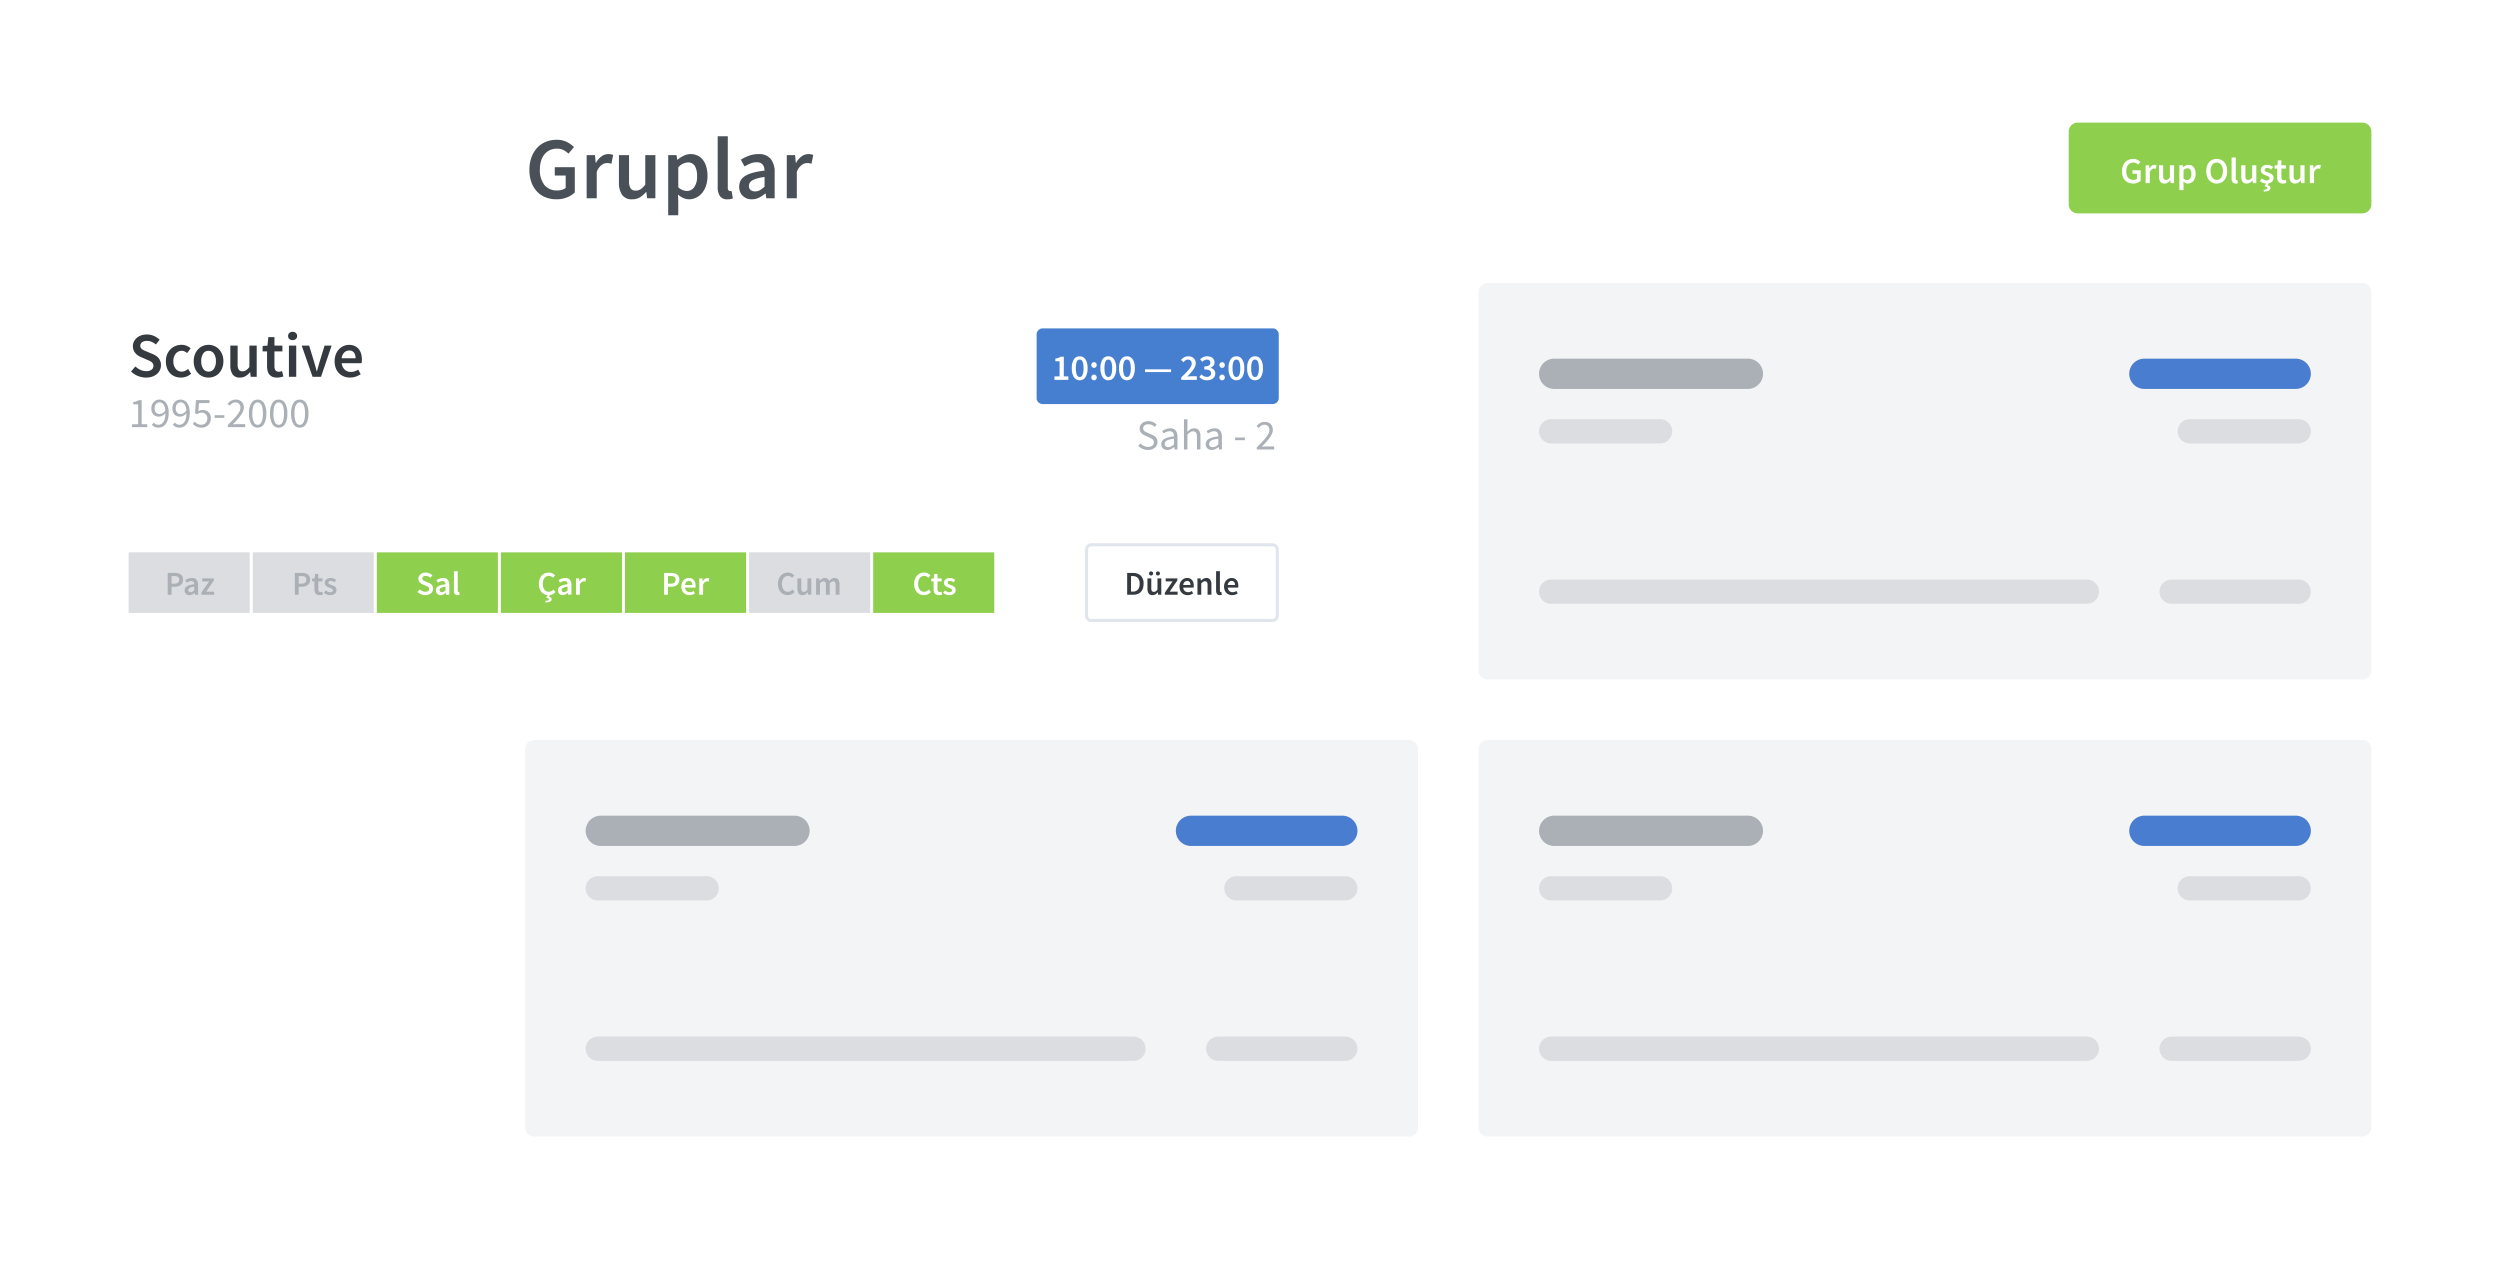 <svg xmlns="http://www.w3.org/2000/svg" xmlns:xlink="http://www.w3.org/1999/xlink" width="826" height="423" viewBox="0 0 826 423">
  <defs>
    <style>
      .cls-1, .cls-9 {
        fill: #fff;
      }

      .cls-2 {
        clip-path: url(#clip-path);
      }

      .cls-3 {
        fill: #495057;
      }

      .cls-4 {
        fill: #8ecf4d;
      }

      .cls-5 {
        fill: #f3f4f5;
      }

      .cls-6 {
        fill: #aab0b6;
      }

      .cls-7 {
        fill: #dbdde0;
      }

      .cls-8 {
        fill: #497dcf;
      }

      .cls-10 {
        fill: #467fcf;
      }

      .cls-11 {
        fill: #343a40;
      }

      .cls-12, .cls-13 {
        stroke: none;
      }

      .cls-13 {
        fill: rgba(0,40,100,0.12);
      }

      .cls-14 {
        filter: url(#bg);
      }

      .cls-15 {
        filter: url(#Gruplar);
      }
    </style>
    <filter id="Gruplar" x="131" y="0" width="695" height="423" filterUnits="userSpaceOnUse">
      <feOffset dy="6" input="SourceAlpha"/>
      <feGaussianBlur stdDeviation="7.5" result="blur"/>
      <feFlood flood-opacity="0.102"/>
      <feComposite operator="in" in2="blur"/>
      <feComposite in="SourceGraphic"/>
    </filter>
    <clipPath id="clip-path">
      <path id="Path_1902" data-name="Path 1902" d="M10,0H640a10,10,0,0,1,10,10V369a10,10,0,0,1-10,10H10A10,10,0,0,1,0,369V10A10,10,0,0,1,10,0Z"/>
    </clipPath>
    <filter id="bg" x="0" y="67" width="465" height="185" filterUnits="userSpaceOnUse">
      <feOffset dy="6" input="SourceAlpha"/>
      <feGaussianBlur stdDeviation="7.5" result="blur-2"/>
      <feFlood flood-opacity="0.102"/>
      <feComposite operator="in" in2="blur-2"/>
      <feComposite in="SourceGraphic"/>
    </filter>
  </defs>
  <g id="gruplar-2" data-name="gruplar" transform="translate(2600.5 -12710.5)">
    <g class="cls-15" transform="matrix(1, 0, 0, 1, -2600.5, 12710.5)">
      <path id="Gruplar-3" data-name="Gruplar" class="cls-1" d="M10,0H640a10,10,0,0,1,10,10V368a10,10,0,0,1-10,10H10A10,10,0,0,1,0,368V10A10,10,0,0,1,10,0Z" transform="translate(153.5 16.5)"/>
    </g>
    <g id="Mask_Group_286" data-name="Mask Group 286" class="cls-2" transform="translate(-2447 12727)">
      <path id="Path_1903" data-name="Path 1903" class="cls-1" d="M0,0H650V379H0Z"/>
      <path id="Gruplar-4" data-name="Gruplar" class="cls-3" d="M10.353.348A9.706,9.706,0,0,1,6.8-.29,7.868,7.868,0,0,1,3.958-2.175,8.608,8.608,0,0,1,2.088-5.249a12.132,12.132,0,0,1-.667-4.176,11.7,11.7,0,0,1,.7-4.161,9.241,9.241,0,0,1,1.9-3.117,8.013,8.013,0,0,1,2.842-1.943,9.255,9.255,0,0,1,3.523-.667,7.311,7.311,0,0,1,3.437.74,9.024,9.024,0,0,1,2.306,1.668l-1.8,2.175a7.393,7.393,0,0,0-1.609-1.174,4.624,4.624,0,0,0-2.219-.479,5.405,5.405,0,0,0-2.305.479,5.063,5.063,0,0,0-1.769,1.363,6.305,6.305,0,0,0-1.146,2.161,9.449,9.449,0,0,0-.406,2.871A7.973,7.973,0,0,0,6.337-4.423a5.206,5.206,0,0,0,4.335,1.842A5.322,5.322,0,0,0,12.209-2.8,3.155,3.155,0,0,0,13.4-3.422V-7.511H9.8v-2.755h6.612v8.352A7.684,7.684,0,0,1,13.877-.3,9.152,9.152,0,0,1,10.353.348ZM20.329,0V-14.239h2.755l.232,2.523h.116a5.978,5.978,0,0,1,1.827-2.131,3.84,3.84,0,0,1,2.2-.74,3.816,3.816,0,0,1,1.624.29l-.58,2.9a6.089,6.089,0,0,0-.7-.174,4.469,4.469,0,0,0-.783-.058,3.107,3.107,0,0,0-1.769.652A5.041,5.041,0,0,0,23.664-8.7V0ZM35.38.348a3.813,3.813,0,0,1-3.335-1.465A7.155,7.155,0,0,1,31-5.307v-8.932h3.335v8.5a4.431,4.431,0,0,0,.522,2.494,1.931,1.931,0,0,0,1.682.725,2.929,2.929,0,0,0,1.638-.464A6.7,6.7,0,0,0,39.7-4.495v-9.744h3.335V0H40.31l-.261-2.088h-.087A8.367,8.367,0,0,1,37.946-.319,4.811,4.811,0,0,1,35.38.348ZM47.27,5.626V-14.239h2.755l.232,1.508h.116a10.191,10.191,0,0,1,2-1.305,5.062,5.062,0,0,1,2.291-.551,5.279,5.279,0,0,1,2.363.508,4.9,4.9,0,0,1,1.755,1.465,6.825,6.825,0,0,1,1.1,2.291,10.978,10.978,0,0,1,.377,2.987,9.754,9.754,0,0,1-.507,3.263,7.4,7.4,0,0,1-1.349,2.407A5.889,5.889,0,0,1,56.463-.174a5.291,5.291,0,0,1-2.291.522,4.6,4.6,0,0,1-1.856-.406,7.1,7.1,0,0,1-1.8-1.16L50.6,1.16V5.626Zm6.206-8.033a2.9,2.9,0,0,0,2.378-1.233,5.916,5.916,0,0,0,.957-3.669,6.421,6.421,0,0,0-.725-3.335,2.541,2.541,0,0,0-2.349-1.189,4.626,4.626,0,0,0-3.132,1.6V-3.6a4.983,4.983,0,0,0,1.508.928A4.033,4.033,0,0,0,53.476-2.407ZM66.874.348A2.821,2.821,0,0,1,64.351-.725a5.17,5.17,0,0,1-.725-2.929v-16.82h3.335V-3.48a1.241,1.241,0,0,0,.232.856.676.676,0,0,0,.493.246H67.9a1.23,1.23,0,0,0,.3-.058L68.643.058A4.5,4.5,0,0,1,66.874.348Zm8.062,0A4.146,4.146,0,0,1,71.891-.8a4.068,4.068,0,0,1-1.16-3.031,4.168,4.168,0,0,1,.479-2.016,4.125,4.125,0,0,1,1.508-1.523,10.014,10.014,0,0,1,2.61-1.073,23.865,23.865,0,0,1,3.785-.667,5.375,5.375,0,0,0-.16-1.058,2.433,2.433,0,0,0-.435-.9,2.023,2.023,0,0,0-.8-.609A3.017,3.017,0,0,0,76.5-11.89a5.392,5.392,0,0,0-2.045.406A13.749,13.749,0,0,0,72.5-10.5l-1.218-2.233a14.265,14.265,0,0,1,2.668-1.305,9.065,9.065,0,0,1,3.19-.551,4.9,4.9,0,0,1,3.987,1.581,6.955,6.955,0,0,1,1.32,4.568V0H79.692L79.46-1.566h-.116A10.462,10.462,0,0,1,77.3-.2,5.154,5.154,0,0,1,74.936.348Zm1.073-2.61a3.129,3.129,0,0,0,1.58-.406,8.486,8.486,0,0,0,1.523-1.16v-3.19a15.223,15.223,0,0,0-2.436.464,7.041,7.041,0,0,0-1.6.652,2.325,2.325,0,0,0-.87.827,1.98,1.98,0,0,0-.261.986A1.626,1.626,0,0,0,74.53-2.7,2.4,2.4,0,0,0,76.009-2.262ZM86.449,0V-14.239H89.2l.232,2.523h.116a5.978,5.978,0,0,1,1.827-2.131,3.84,3.84,0,0,1,2.2-.74,3.816,3.816,0,0,1,1.624.29l-.58,2.9a6.089,6.089,0,0,0-.7-.174,4.469,4.469,0,0,0-.783-.058,3.107,3.107,0,0,0-1.769.652,5.041,5.041,0,0,0-1.6,2.276V0Z" transform="translate(20 49)"/>
      <path id="_4" data-name="4" class="cls-4" d="M3,0H97a3,3,0,0,1,3,3V27a3,3,0,0,1-3,3H3a3,3,0,0,1-3-3V3A3,3,0,0,1,3,0Z" transform="translate(530 24)"/>
      <path id="Grup_Oluştur" data-name="Grup Oluştur" class="cls-1" d="M4.284.144A4.016,4.016,0,0,1,2.814-.12,3.256,3.256,0,0,1,1.638-.9,3.562,3.562,0,0,1,.864-2.172,5.02,5.02,0,0,1,.588-3.9,4.843,4.843,0,0,1,.876-5.622a3.824,3.824,0,0,1,.786-1.29,3.316,3.316,0,0,1,1.176-.8A3.83,3.83,0,0,1,4.3-7.992a3.025,3.025,0,0,1,1.422.306A3.734,3.734,0,0,1,6.672-7l-.744.9a3.059,3.059,0,0,0-.666-.486,1.913,1.913,0,0,0-.918-.2,2.237,2.237,0,0,0-.954.2,2.1,2.1,0,0,0-.732.564,2.609,2.609,0,0,0-.474.894,3.91,3.91,0,0,0-.168,1.188A3.3,3.3,0,0,0,2.622-1.83a2.154,2.154,0,0,0,1.794.762,2.2,2.2,0,0,0,.636-.09,1.305,1.305,0,0,0,.492-.258V-3.108H4.056v-1.14H6.792V-.792a3.18,3.18,0,0,1-1.05.666A3.787,3.787,0,0,1,4.284.144ZM8.412,0V-5.892h1.14l.1,1.044H9.7a2.473,2.473,0,0,1,.756-.882,1.589,1.589,0,0,1,.912-.306,1.579,1.579,0,0,1,.672.12l-.24,1.2a2.52,2.52,0,0,0-.288-.072,1.849,1.849,0,0,0-.324-.024,1.286,1.286,0,0,0-.732.27,2.086,2.086,0,0,0-.66.942V0ZM14.64.144a1.578,1.578,0,0,1-1.38-.606A2.961,2.961,0,0,1,12.828-2.2v-3.7h1.38v3.516a1.833,1.833,0,0,0,.216,1.032.8.8,0,0,0,.7.3,1.212,1.212,0,0,0,.678-.192,2.772,2.772,0,0,0,.63-.624V-5.892h1.38V0H16.68l-.108-.864h-.036a3.462,3.462,0,0,1-.834.732A1.991,1.991,0,0,1,14.64.144Zm4.92,2.184v-8.22H20.7l.1.624h.048a4.217,4.217,0,0,1,.828-.54,2.094,2.094,0,0,1,.948-.228,2.184,2.184,0,0,1,.978.21,2.028,2.028,0,0,1,.726.606,2.824,2.824,0,0,1,.456.948,4.543,4.543,0,0,1,.156,1.236,4.036,4.036,0,0,1-.21,1.35,3.063,3.063,0,0,1-.558,1,2.437,2.437,0,0,1-.8.618,2.19,2.19,0,0,1-.948.216,1.9,1.9,0,0,1-.768-.168A2.938,2.938,0,0,1,20.9-.5L20.94.48V2.328ZM22.128-1a1.2,1.2,0,0,0,.984-.51,2.448,2.448,0,0,0,.4-1.518,2.657,2.657,0,0,0-.3-1.38,1.051,1.051,0,0,0-.972-.492,1.914,1.914,0,0,0-1.3.66v2.748a2.062,2.062,0,0,0,.624.384A1.669,1.669,0,0,0,22.128-1ZM31.9.144a3.426,3.426,0,0,1-1.4-.282A3.04,3.04,0,0,1,29.4-.954a3.822,3.822,0,0,1-.708-1.29A5.414,5.414,0,0,1,28.44-3.96a5.317,5.317,0,0,1,.252-1.7A3.632,3.632,0,0,1,29.4-6.924a3.071,3.071,0,0,1,1.092-.792,3.49,3.49,0,0,1,1.4-.276,3.49,3.49,0,0,1,1.4.276,3.129,3.129,0,0,1,1.1.792,3.579,3.579,0,0,1,.714,1.266,5.317,5.317,0,0,1,.252,1.7,5.414,5.414,0,0,1-.252,1.716A3.765,3.765,0,0,1,34.4-.954a3.1,3.1,0,0,1-1.1.816A3.426,3.426,0,0,1,31.9.144Zm0-1.212a1.718,1.718,0,0,0,.84-.2,1.871,1.871,0,0,0,.636-.582,2.9,2.9,0,0,0,.408-.912,4.586,4.586,0,0,0,.144-1.194,3.457,3.457,0,0,0-.546-2.07A1.738,1.738,0,0,0,31.9-6.78a1.738,1.738,0,0,0-1.482.75,3.458,3.458,0,0,0-.546,2.07,4.586,4.586,0,0,0,.144,1.194,2.9,2.9,0,0,0,.408.912,1.871,1.871,0,0,0,.636.582A1.718,1.718,0,0,0,31.9-1.068ZM38.16.144A1.168,1.168,0,0,1,37.116-.3a2.139,2.139,0,0,1-.3-1.212v-6.96H38.2V-1.44a.514.514,0,0,0,.1.354.28.28,0,0,0,.2.1h.09a.509.509,0,0,0,.126-.024l.18,1.032A1.862,1.862,0,0,1,38.16.144Zm3.66,0a1.578,1.578,0,0,1-1.38-.606A2.961,2.961,0,0,1,40.008-2.2v-3.7h1.38v3.516A1.833,1.833,0,0,0,41.6-1.344a.8.8,0,0,0,.7.3,1.212,1.212,0,0,0,.678-.192,2.772,2.772,0,0,0,.63-.624V-5.892h1.38V0H43.86l-.108-.864h-.036a3.462,3.462,0,0,1-.834.732A1.991,1.991,0,0,1,41.82.144Zm6.564,0A3.265,3.265,0,0,1,47.178-.09a3.9,3.9,0,0,1-1.026-.582L46.8-1.56a3.746,3.746,0,0,0,.786.486,2.053,2.053,0,0,0,.846.174,1.061,1.061,0,0,0,.708-.2.644.644,0,0,0,.228-.51.5.5,0,0,0-.108-.318,1.038,1.038,0,0,0-.288-.246,2.768,2.768,0,0,0-.408-.2q-.228-.09-.456-.186-.288-.108-.588-.252a2.364,2.364,0,0,1-.534-.348A1.755,1.755,0,0,1,46.6-3.63a1.3,1.3,0,0,1-.15-.642,1.6,1.6,0,0,1,.576-1.272A2.342,2.342,0,0,1,48.6-6.036a2.719,2.719,0,0,1,1.1.216,4.11,4.11,0,0,1,.852.492l-.636.84a3.291,3.291,0,0,0-.63-.366,1.656,1.656,0,0,0-.666-.138.967.967,0,0,0-.654.186.592.592,0,0,0-.21.462.471.471,0,0,0,.1.306.945.945,0,0,0,.27.222,2.749,2.749,0,0,0,.39.18q.222.084.462.168.3.108.6.246a2.464,2.464,0,0,1,.546.342,1.56,1.56,0,0,1,.4.5,1.528,1.528,0,0,1,.15.7,1.7,1.7,0,0,1-.15.714,1.649,1.649,0,0,1-.438.576,2.133,2.133,0,0,1-.72.39A3.106,3.106,0,0,1,48.384.144Zm-.9,2.652-.12-.6a3.182,3.182,0,0,0,1-.174.411.411,0,0,0,.27-.39.4.4,0,0,0-.192-.336,1.846,1.846,0,0,0-.732-.2l.552-1.128h.84l-.348.78a1.639,1.639,0,0,1,.666.306.705.705,0,0,1,.234.57.9.9,0,0,1-.564.852A4.2,4.2,0,0,1,47.484,2.8ZM53.748.144a2.156,2.156,0,0,1-.87-.156A1.475,1.475,0,0,1,52.3-.45a1.813,1.813,0,0,1-.324-.672,3.439,3.439,0,0,1-.1-.87V-4.8h-.84V-5.832l.912-.06L52.116-7.5h1.152v1.608h1.5V-4.8h-1.5v2.808q0,1.032.828,1.032A1.463,1.463,0,0,0,54.414-1a1.491,1.491,0,0,0,.294-.1l.24,1.02a4.593,4.593,0,0,1-.546.15A3.1,3.1,0,0,1,53.748.144Zm4.008,0a1.578,1.578,0,0,1-1.38-.606A2.961,2.961,0,0,1,55.944-2.2v-3.7h1.38v3.516a1.833,1.833,0,0,0,.216,1.032.8.8,0,0,0,.7.3,1.212,1.212,0,0,0,.678-.192,2.772,2.772,0,0,0,.63-.624V-5.892h1.38V0H59.8l-.108-.864h-.036a3.462,3.462,0,0,1-.834.732A1.991,1.991,0,0,1,57.756.144ZM62.676,0V-5.892h1.14l.1,1.044h.048a2.474,2.474,0,0,1,.756-.882,1.589,1.589,0,0,1,.912-.306,1.579,1.579,0,0,1,.672.12l-.24,1.2a2.519,2.519,0,0,0-.288-.072,1.849,1.849,0,0,0-.324-.024,1.286,1.286,0,0,0-.732.27,2.086,2.086,0,0,0-.66.942V0Z" transform="translate(547 44)"/>
      <path id="bg-2" data-name="bg" class="cls-5" d="M3,0H292a3,3,0,0,1,3,3V128a3,3,0,0,1-3,3H3a3,3,0,0,1-3-3V3A3,3,0,0,1,3,0Z" transform="translate(20 228)"/>
      <path id="Rectangle_1078" data-name="Rectangle 1078" class="cls-6" d="M5,0H69a5,5,0,0,1,0,10H5A5,5,0,0,1,5,0Z" transform="translate(40 253)"/>
      <path id="Rectangle_1079" data-name="Rectangle 1079" class="cls-7" d="M4,0H40a4,4,0,0,1,0,8H4A4,4,0,0,1,4,0Z" transform="translate(40 273)"/>
      <path id="Rectangle_1074" data-name="Rectangle 1074" class="cls-7" d="M4,0H181a4,4,0,0,1,0,8H4A4,4,0,0,1,4,0Z" transform="translate(40 326)"/>
      <path id="Rectangle_1077" data-name="Rectangle 1077" class="cls-8" d="M5,0H55a5,5,0,0,1,0,10H5A5,5,0,0,1,5,0Z" transform="translate(235 253)"/>
      <path id="Rectangle_1076" data-name="Rectangle 1076" class="cls-7" d="M4,0H40a4,4,0,0,1,0,8H4A4,4,0,0,1,4,0Z" transform="translate(251 273)"/>
      <path id="Rectangle_1075" data-name="Rectangle 1075" class="cls-7" d="M4,0H46a4,4,0,0,1,0,8H4A4,4,0,0,1,4,0Z" transform="translate(245 326)"/>
      <path id="bg-3" data-name="bg" class="cls-5" d="M3,0H292a3,3,0,0,1,3,3V128a3,3,0,0,1-3,3H3a3,3,0,0,1-3-3V3A3,3,0,0,1,3,0Z" transform="translate(335 77)"/>
      <path id="Rectangle_1078-2" data-name="Rectangle 1078" class="cls-6" d="M5,0H69a5,5,0,0,1,0,10H5A5,5,0,0,1,5,0Z" transform="translate(355 102)"/>
      <path id="Rectangle_1079-2" data-name="Rectangle 1079" class="cls-7" d="M4,0H40a4,4,0,0,1,0,8H4A4,4,0,0,1,4,0Z" transform="translate(355 122)"/>
      <path id="Rectangle_1074-2" data-name="Rectangle 1074" class="cls-7" d="M4,0H181a4,4,0,0,1,0,8H4A4,4,0,0,1,4,0Z" transform="translate(355 175)"/>
      <path id="Rectangle_1077-2" data-name="Rectangle 1077" class="cls-8" d="M5,0H55a5,5,0,0,1,0,10H5A5,5,0,0,1,5,0Z" transform="translate(550 102)"/>
      <path id="Rectangle_1076-2" data-name="Rectangle 1076" class="cls-7" d="M4,0H40a4,4,0,0,1,0,8H4A4,4,0,0,1,4,0Z" transform="translate(566 122)"/>
      <path id="Rectangle_1075-2" data-name="Rectangle 1075" class="cls-7" d="M4,0H46a4,4,0,0,1,0,8H4A4,4,0,0,1,4,0Z" transform="translate(560 175)"/>
    </g>
    <g class="cls-14" transform="matrix(1, 0, 0, 1, -2600.5, 12710.5)">
      <path id="bg-4" data-name="bg" class="cls-1" d="M10,0H410a10,10,0,0,1,10,10V130a10,10,0,0,1-10,10H10A10,10,0,0,1,0,130V10A10,10,0,0,1,10,0Z" transform="translate(22.5 83.5)"/>
    </g>
    <path id="Rectangle_189" data-name="Rectangle 189" class="cls-4" d="M0,0H40V20H0Z" transform="translate(-2394 12893)"/>
    <path id="Rectangle_190" data-name="Rectangle 190" class="cls-4" d="M0,0H40V20H0Z" transform="translate(-2435 12893)"/>
    <path id="Rectangle_191" data-name="Rectangle 191" class="cls-4" d="M0,0H40V20H0Z" transform="translate(-2476 12893)"/>
    <path id="Rectangle_187" data-name="Rectangle 187" class="cls-7" d="M0,0H40V20H0Z" transform="translate(-2353 12893)"/>
    <path id="Rectangle_188" data-name="Rectangle 188" class="cls-4" d="M0,0H40V20H0Z" transform="translate(-2312 12893)"/>
    <g id="Düzenle" class="cls-9" transform="translate(-2242 12890)">
      <path class="cls-12" d="M2,0H62a2,2,0,0,1,2,2V24a2,2,0,0,1-2,2H2a2,2,0,0,1-2-2V2A2,2,0,0,1,2,0Z"/>
      <path class="cls-13" d="M 2 1 C 1.449 1 1 1.449 1 2 L 1 24 C 1 24.551 1.449 25 2 25 L 62 25 C 62.551 25 63 24.551 63 24 L 63 2 C 63 1.449 62.551 1 62 1 L 2 1 M 2 0 L 62 0 C 63.105 0 64 0.895 64 2 L 64 24 C 64 25.105 63.105 26 62 26 L 2 26 C 0.895 26 0 25.105 0 24 L 0 2 C 0 0.895 0.895 0 2 0 Z"/>
    </g>
    <path id="Rectangle_672" data-name="Rectangle 672" class="cls-10" d="M2,0H78a2,2,0,0,1,2,2V23a2,2,0,0,1-2,2H2a2,2,0,0,1-2-2V2A2,2,0,0,1,2,0Z" transform="translate(-2258 12819)"/>
    <path id="Saha_-_2" data-name="Saha - 2" class="cls-6" d="M3.808.168A4.394,4.394,0,0,1,2.016-.2,4.414,4.414,0,0,1,.588-1.19L1.288-2a3.831,3.831,0,0,0,1.155.833,3.186,3.186,0,0,0,1.379.315,2.173,2.173,0,0,0,1.414-.413,1.335,1.335,0,0,0,.5-1.085,1.353,1.353,0,0,0-.119-.6,1.3,1.3,0,0,0-.322-.42,2.335,2.335,0,0,0-.483-.315q-.28-.14-.6-.294L2.9-4.55a6.275,6.275,0,0,1-.658-.336,2.708,2.708,0,0,1-.6-.476A2.277,2.277,0,0,1,1.2-6.027a2.205,2.205,0,0,1-.168-.889,2.187,2.187,0,0,1,.217-.966,2.374,2.374,0,0,1,.6-.777,2.791,2.791,0,0,1,.91-.511A3.506,3.506,0,0,1,3.92-9.352a3.675,3.675,0,0,1,1.526.315,3.83,3.83,0,0,1,1.19.819l-.63.756A3.273,3.273,0,0,0,5.075-8.1,2.774,2.774,0,0,0,3.92-8.33a1.993,1.993,0,0,0-1.239.357,1.171,1.171,0,0,0-.469.987,1.12,1.12,0,0,0,.133.567,1.4,1.4,0,0,0,.357.406,2.9,2.9,0,0,0,.49.308q.266.133.546.245l1.3.56a5.568,5.568,0,0,1,.742.385,2.657,2.657,0,0,1,.6.5,2.193,2.193,0,0,1,.4.672,2.483,2.483,0,0,1,.147.889,2.434,2.434,0,0,1-.217,1.022A2.458,2.458,0,0,1,6.09-.6a2.959,2.959,0,0,1-.98.56A3.891,3.891,0,0,1,3.808.168Zm6.384,0a2.06,2.06,0,0,1-1.421-.5A1.811,1.811,0,0,1,8.2-1.764,1.889,1.889,0,0,1,9.2-3.479a8.208,8.208,0,0,1,3.178-.833,3.136,3.136,0,0,0-.063-.63,1.576,1.576,0,0,0-.217-.546,1.14,1.14,0,0,0-.427-.385,1.452,1.452,0,0,0-.693-.147A2.756,2.756,0,0,0,9.87-5.8a5.4,5.4,0,0,0-.924.5L8.5-6.09A7.429,7.429,0,0,1,9.66-6.685a3.88,3.88,0,0,1,1.512-.287,2.09,2.09,0,0,1,1.806.763,3.367,3.367,0,0,1,.56,2.037V0h-.952l-.1-.812h-.042a5.757,5.757,0,0,1-1.05.693A2.6,2.6,0,0,1,10.192.168Zm.336-.924a1.938,1.938,0,0,0,.924-.231,4.631,4.631,0,0,0,.924-.679v-1.89a11.614,11.614,0,0,0-1.435.266A3.782,3.782,0,0,0,10-2.926a1.411,1.411,0,0,0-.518.483,1.15,1.15,0,0,0-.161.6.964.964,0,0,0,.35.84A1.423,1.423,0,0,0,10.528-.756ZM15.68,0V-9.968h1.148v2.716l-.042,1.4a6.394,6.394,0,0,1,1.022-.791,2.321,2.321,0,0,1,1.246-.329,1.829,1.829,0,0,1,1.575.672,3.321,3.321,0,0,1,.5,1.988V0H19.978V-4.158a2.431,2.431,0,0,0-.308-1.393,1.126,1.126,0,0,0-.98-.427,1.673,1.673,0,0,0-.938.266,6.085,6.085,0,0,0-.924.784V0Zm9.184.168a2.06,2.06,0,0,1-1.421-.5,1.811,1.811,0,0,1-.567-1.428,1.889,1.889,0,0,1,.994-1.715,8.208,8.208,0,0,1,3.178-.833,3.136,3.136,0,0,0-.063-.63,1.576,1.576,0,0,0-.217-.546,1.14,1.14,0,0,0-.427-.385,1.452,1.452,0,0,0-.693-.147,2.756,2.756,0,0,0-1.106.224,5.4,5.4,0,0,0-.924.5l-.448-.8a7.428,7.428,0,0,1,1.162-.595,3.88,3.88,0,0,1,1.512-.287,2.09,2.09,0,0,1,1.806.763,3.367,3.367,0,0,1,.56,2.037V0h-.952l-.1-.812h-.042a5.757,5.757,0,0,1-1.05.693A2.6,2.6,0,0,1,24.864.168ZM25.2-.756a1.938,1.938,0,0,0,.924-.231,4.631,4.631,0,0,0,.924-.679v-1.89a11.614,11.614,0,0,0-1.435.266,3.782,3.782,0,0,0-.938.364,1.411,1.411,0,0,0-.518.483,1.15,1.15,0,0,0-.161.6.964.964,0,0,0,.35.84A1.423,1.423,0,0,0,25.2-.756Zm7.378-2.31v-.882H35.8v.882ZM39.718,0V-.686q1.008-1.008,1.792-1.82a17.884,17.884,0,0,0,1.316-1.505,7.468,7.468,0,0,0,.812-1.274,2.589,2.589,0,0,0,.28-1.127,1.868,1.868,0,0,0-.42-1.26,1.586,1.586,0,0,0-1.274-.49,1.84,1.84,0,0,0-1.036.315,4.318,4.318,0,0,0-.868.763l-.658-.658a5.147,5.147,0,0,1,1.19-.987A2.929,2.929,0,0,1,42.364-9.1a2.634,2.634,0,0,1,1.96.721,2.6,2.6,0,0,1,.714,1.911A3.2,3.2,0,0,1,44.765-5.2a7.151,7.151,0,0,1-.756,1.316,15.632,15.632,0,0,1-1.148,1.414Q42.2-1.736,41.4-.91l.756-.056q.392-.028.742-.028h2.59V0Z" transform="translate(-2225 12859)"/>
    <path id="Düzenle-2" data-name="Düzenle" class="cls-11" d="M.913,0V-7.194H2.838A3.555,3.555,0,0,1,5.412-6.3,3.551,3.551,0,0,1,6.336-3.63,4.794,4.794,0,0,1,6.1-2.057,3.017,3.017,0,0,1,5.418-.918a2.848,2.848,0,0,1-1.078.687A4.166,4.166,0,0,1,2.9,0ZM2.189-1.034H2.75a2.193,2.193,0,0,0,1.688-.633A2.806,2.806,0,0,0,5.027-3.63a2.666,2.666,0,0,0-.594-1.925A2.252,2.252,0,0,0,2.75-6.16H2.189ZM9.284.132A1.446,1.446,0,0,1,8.019-.424a2.714,2.714,0,0,1-.4-1.59V-5.4H8.888v3.223a1.681,1.681,0,0,0,.2.946.732.732,0,0,0,.638.275,1.111,1.111,0,0,0,.622-.176,2.541,2.541,0,0,0,.578-.572V-5.4h1.265V0H11.154l-.1-.792h-.033a3.174,3.174,0,0,1-.764.671A1.825,1.825,0,0,1,9.284.132Zm-.473-6.49a.65.65,0,0,1-.478-.192.65.65,0,0,1-.193-.478.65.65,0,0,1,.193-.479A.65.65,0,0,1,8.811-7.7a.645.645,0,0,1,.484.192.66.66,0,0,1,.187.479A.66.66,0,0,1,9.3-6.55.645.645,0,0,1,8.811-6.358Zm2.266,0a.645.645,0,0,1-.484-.192.66.66,0,0,1-.187-.478.66.66,0,0,1,.187-.479.645.645,0,0,1,.484-.192.65.65,0,0,1,.479.192.65.65,0,0,1,.192.479.65.65,0,0,1-.192.478A.65.65,0,0,1,11.077-6.358ZM13.365,0V-.682L15.917-4.4H13.651v-1H17.5v.671L14.96-1.012h2.629V0Zm7.5.132A2.8,2.8,0,0,1,19.822-.06a2.481,2.481,0,0,1-.847-.555,2.534,2.534,0,0,1-.566-.886A3.271,3.271,0,0,1,18.2-2.7a3.2,3.2,0,0,1,.209-1.188,2.725,2.725,0,0,1,.556-.891,2.461,2.461,0,0,1,.8-.561,2.277,2.277,0,0,1,.924-.2,2.35,2.35,0,0,1,.968.187,1.889,1.889,0,0,1,.7.528A2.323,2.323,0,0,1,22.781-4a3.56,3.56,0,0,1,.143,1.034q0,.187-.017.352a2.345,2.345,0,0,1-.038.264H19.437a1.744,1.744,0,0,0,.511,1.117,1.536,1.536,0,0,0,1.083.39,1.992,1.992,0,0,0,.655-.1,2.909,2.909,0,0,0,.6-.292l.429.792a3.884,3.884,0,0,1-.858.418A2.984,2.984,0,0,1,20.867.132ZM19.426-3.212h2.4a1.6,1.6,0,0,0-.269-.984.973.973,0,0,0-.831-.358,1.2,1.2,0,0,0-.847.341A1.617,1.617,0,0,0,19.426-3.212ZM24.134,0V-5.4h1.045l.088.726h.044a4.282,4.282,0,0,1,.787-.6,1.883,1.883,0,0,1,.984-.253,1.446,1.446,0,0,1,1.265.556,2.714,2.714,0,0,1,.4,1.589V0H27.478V-3.223a1.681,1.681,0,0,0-.2-.946.745.745,0,0,0-.649-.275,1.137,1.137,0,0,0-.622.171,3.965,3.965,0,0,0-.611.5V0Zm7.392.132a1.07,1.07,0,0,1-.957-.407,1.961,1.961,0,0,1-.275-1.111v-6.38h1.265V-1.32A.471.471,0,0,0,31.647-1a.257.257,0,0,0,.187.093h.083a.466.466,0,0,0,.115-.022L32.2.022A1.707,1.707,0,0,1,31.526.132Zm4.059,0A2.8,2.8,0,0,1,34.54-.06a2.481,2.481,0,0,1-.847-.555,2.534,2.534,0,0,1-.567-.886,3.271,3.271,0,0,1-.2-1.194,3.2,3.2,0,0,1,.209-1.188,2.725,2.725,0,0,1,.556-.891,2.461,2.461,0,0,1,.8-.561,2.277,2.277,0,0,1,.924-.2,2.35,2.35,0,0,1,.968.187,1.889,1.889,0,0,1,.7.528A2.323,2.323,0,0,1,37.5-4a3.56,3.56,0,0,1,.143,1.034q0,.187-.016.352a2.344,2.344,0,0,1-.038.264H34.155a1.744,1.744,0,0,0,.512,1.117,1.536,1.536,0,0,0,1.083.39,1.992,1.992,0,0,0,.654-.1,2.909,2.909,0,0,0,.6-.292l.429.792a3.884,3.884,0,0,1-.858.418A2.984,2.984,0,0,1,35.585.132ZM34.144-3.212h2.4a1.6,1.6,0,0,0-.27-.984.973.973,0,0,0-.83-.358,1.2,1.2,0,0,0-.847.341A1.617,1.617,0,0,0,34.144-3.212Z" transform="translate(-2229 12907)"/>
    <path id="_10:00_23:00" data-name="10:00 — 23:00" class="cls-1" d="M.888,0V-1.128h1.7V-6.144h-1.4v-.864a6.4,6.4,0,0,0,.99-.258,4.439,4.439,0,0,0,.774-.366H3.984v6.5h1.5V0Zm8.34.144a2.177,2.177,0,0,1-1.9-1.026,5.283,5.283,0,0,1-.7-2.97,5.1,5.1,0,0,1,.7-2.934,2.2,2.2,0,0,1,1.9-.99,2.194,2.194,0,0,1,1.9,1,5.1,5.1,0,0,1,.7,2.928,5.283,5.283,0,0,1-.7,2.97A2.177,2.177,0,0,1,9.228.144Zm0-1.08a.927.927,0,0,0,.51-.15,1.179,1.179,0,0,0,.4-.5,3.462,3.462,0,0,0,.264-.9,8.173,8.173,0,0,0,.1-1.368,7.975,7.975,0,0,0-.1-1.35,3.265,3.265,0,0,0-.264-.882,1.1,1.1,0,0,0-.4-.474.986.986,0,0,0-.51-.138.986.986,0,0,0-.51.138,1.1,1.1,0,0,0-.4.474,3.265,3.265,0,0,0-.264.882,7.975,7.975,0,0,0-.1,1.35,8.173,8.173,0,0,0,.1,1.368,3.462,3.462,0,0,0,.264.9,1.179,1.179,0,0,0,.4.5A.927.927,0,0,0,9.228-.936Zm4.74-3.024a.861.861,0,0,1-.642-.264.922.922,0,0,1-.258-.672.922.922,0,0,1,.258-.672.861.861,0,0,1,.642-.264.842.842,0,0,1,.636.264.934.934,0,0,1,.252.672.934.934,0,0,1-.252.672A.842.842,0,0,1,13.968-3.96Zm0,4.1a.861.861,0,0,1-.642-.264.922.922,0,0,1-.258-.672.922.922,0,0,1,.258-.672.861.861,0,0,1,.642-.264.842.842,0,0,1,.636.264.934.934,0,0,1,.252.672A.934.934,0,0,1,14.6-.12.842.842,0,0,1,13.968.144Zm4.716,0a2.177,2.177,0,0,1-1.9-1.026,5.283,5.283,0,0,1-.7-2.97,5.1,5.1,0,0,1,.7-2.934,2.2,2.2,0,0,1,1.9-.99,2.194,2.194,0,0,1,1.9,1,5.1,5.1,0,0,1,.7,2.928,5.283,5.283,0,0,1-.7,2.97A2.177,2.177,0,0,1,18.684.144Zm0-1.08a.927.927,0,0,0,.51-.15,1.179,1.179,0,0,0,.4-.5,3.463,3.463,0,0,0,.264-.9,8.173,8.173,0,0,0,.1-1.368,7.975,7.975,0,0,0-.1-1.35,3.265,3.265,0,0,0-.264-.882,1.1,1.1,0,0,0-.4-.474.986.986,0,0,0-.51-.138.986.986,0,0,0-.51.138,1.1,1.1,0,0,0-.4.474,3.265,3.265,0,0,0-.264.882,7.975,7.975,0,0,0-.1,1.35,8.173,8.173,0,0,0,.1,1.368,3.462,3.462,0,0,0,.264.9,1.179,1.179,0,0,0,.4.5A.927.927,0,0,0,18.684-.936ZM24.84.144a2.177,2.177,0,0,1-1.9-1.026,5.283,5.283,0,0,1-.7-2.97,5.1,5.1,0,0,1,.7-2.934,2.2,2.2,0,0,1,1.9-.99,2.194,2.194,0,0,1,1.9,1,5.1,5.1,0,0,1,.7,2.928,5.283,5.283,0,0,1-.7,2.97A2.177,2.177,0,0,1,24.84.144Zm0-1.08a.927.927,0,0,0,.51-.15,1.179,1.179,0,0,0,.4-.5,3.462,3.462,0,0,0,.264-.9,8.173,8.173,0,0,0,.1-1.368,7.975,7.975,0,0,0-.1-1.35,3.265,3.265,0,0,0-.264-.882,1.1,1.1,0,0,0-.4-.474.986.986,0,0,0-.51-.138.986.986,0,0,0-.51.138,1.1,1.1,0,0,0-.4.474,3.265,3.265,0,0,0-.264.882,7.975,7.975,0,0,0-.1,1.35,8.173,8.173,0,0,0,.1,1.368,3.463,3.463,0,0,0,.264.9,1.179,1.179,0,0,0,.4.5A.927.927,0,0,0,24.84-.936Zm5.988-1.632V-3.48H39.42v.912ZM42.78,0V-.8q.792-.768,1.434-1.416t1.092-1.2A5.715,5.715,0,0,0,46-4.452a2.043,2.043,0,0,0,.24-.912,1.376,1.376,0,0,0-.324-.966,1.205,1.205,0,0,0-.936-.354,1.4,1.4,0,0,0-.81.252,3.819,3.819,0,0,0-.678.6L42.72-6.6a4.415,4.415,0,0,1,1.086-.87,2.771,2.771,0,0,1,1.35-.306,2.8,2.8,0,0,1,1,.168,2.151,2.151,0,0,1,.756.474,2.138,2.138,0,0,1,.486.738,2.548,2.548,0,0,1,.174.96,2.609,2.609,0,0,1-.222,1.026,5.7,5.7,0,0,1-.6,1.056,12.478,12.478,0,0,1-.882,1.1q-.5.564-1.068,1.164l.648-.054q.348-.03.624-.03H47.94V0Zm8.58.144A3.473,3.473,0,0,1,49.8-.168a3.411,3.411,0,0,1-1.032-.768l.66-.888a3.538,3.538,0,0,0,.792.594,2.07,2.07,0,0,0,1.02.246,1.6,1.6,0,0,0,1.014-.306,1.016,1.016,0,0,0,.39-.846,1.3,1.3,0,0,0-.108-.54.959.959,0,0,0-.366-.408,2.025,2.025,0,0,0-.69-.258,5.42,5.42,0,0,0-1.08-.09V-4.44a4.151,4.151,0,0,0,.942-.09,1.808,1.808,0,0,0,.612-.252.943.943,0,0,0,.336-.39,1.191,1.191,0,0,0,.1-.492.957.957,0,0,0-.3-.75,1.193,1.193,0,0,0-.828-.27,1.7,1.7,0,0,0-.822.2,3.492,3.492,0,0,0-.714.522l-.708-.852a4.517,4.517,0,0,1,1.05-.7,2.868,2.868,0,0,1,1.242-.264,3.617,3.617,0,0,1,1.008.132,2.233,2.233,0,0,1,.78.39,1.78,1.78,0,0,1,.5.636,1.972,1.972,0,0,1,.18.858,1.648,1.648,0,0,1-.354,1.08,2.3,2.3,0,0,1-.978.672v.048a2.33,2.33,0,0,1,1.134.66,1.735,1.735,0,0,1,.45,1.236,2.016,2.016,0,0,1-.21.936,2.04,2.04,0,0,1-.576.69,2.673,2.673,0,0,1-.852.432A3.5,3.5,0,0,1,51.36.144Zm4.932-4.1a.861.861,0,0,1-.642-.264.922.922,0,0,1-.258-.672.922.922,0,0,1,.258-.672.861.861,0,0,1,.642-.264.842.842,0,0,1,.636.264.934.934,0,0,1,.252.672.934.934,0,0,1-.252.672A.842.842,0,0,1,56.292-3.96Zm0,4.1A.861.861,0,0,1,55.65-.12a.922.922,0,0,1-.258-.672.922.922,0,0,1,.258-.672.861.861,0,0,1,.642-.264.842.842,0,0,1,.636.264.934.934,0,0,1,.252.672.934.934,0,0,1-.252.672A.842.842,0,0,1,56.292.144Zm4.716,0a2.177,2.177,0,0,1-1.9-1.026,5.283,5.283,0,0,1-.7-2.97,5.1,5.1,0,0,1,.7-2.934,2.2,2.2,0,0,1,1.9-.99,2.194,2.194,0,0,1,1.9,1,5.1,5.1,0,0,1,.7,2.928,5.283,5.283,0,0,1-.7,2.97A2.177,2.177,0,0,1,61.008.144Zm0-1.08a.927.927,0,0,0,.51-.15,1.179,1.179,0,0,0,.4-.5,3.462,3.462,0,0,0,.264-.9,8.173,8.173,0,0,0,.1-1.368,7.976,7.976,0,0,0-.1-1.35,3.265,3.265,0,0,0-.264-.882,1.1,1.1,0,0,0-.4-.474.986.986,0,0,0-.51-.138.986.986,0,0,0-.51.138,1.1,1.1,0,0,0-.4.474,3.265,3.265,0,0,0-.264.882,7.975,7.975,0,0,0-.1,1.35,8.173,8.173,0,0,0,.1,1.368,3.462,3.462,0,0,0,.264.9,1.179,1.179,0,0,0,.4.5A.927.927,0,0,0,61.008-.936ZM67.164.144a2.177,2.177,0,0,1-1.9-1.026,5.283,5.283,0,0,1-.7-2.97,5.1,5.1,0,0,1,.7-2.934,2.2,2.2,0,0,1,1.9-.99,2.194,2.194,0,0,1,1.9,1,5.1,5.1,0,0,1,.7,2.928,5.283,5.283,0,0,1-.7,2.97A2.177,2.177,0,0,1,67.164.144Zm0-1.08a.927.927,0,0,0,.51-.15,1.179,1.179,0,0,0,.4-.5,3.463,3.463,0,0,0,.264-.9,8.173,8.173,0,0,0,.1-1.368,7.975,7.975,0,0,0-.1-1.35,3.265,3.265,0,0,0-.264-.882,1.1,1.1,0,0,0-.4-.474.986.986,0,0,0-.51-.138.986.986,0,0,0-.51.138,1.1,1.1,0,0,0-.4.474,3.265,3.265,0,0,0-.264.882,7.975,7.975,0,0,0-.1,1.35,8.173,8.173,0,0,0,.1,1.368,3.462,3.462,0,0,0,.264.9,1.179,1.179,0,0,0,.4.5A.927.927,0,0,0,67.164-.936Z" transform="translate(-2253 12836)"/>
    <path id="Çar" class="cls-1" d="M3.784.132A3.349,3.349,0,0,1,2.508-.11,2.83,2.83,0,0,1,1.479-.825,3.446,3.446,0,0,1,.792-1.991,4.6,4.6,0,0,1,.539-3.575,4.525,4.525,0,0,1,.8-5.154a3.532,3.532,0,0,1,.7-1.182,2.981,2.981,0,0,1,1.045-.737,3.262,3.262,0,0,1,1.281-.253,2.581,2.581,0,0,1,1.21.275,3.216,3.216,0,0,1,.869.638l-.682.825a2.484,2.484,0,0,0-.616-.456,1.606,1.606,0,0,0-.748-.171,1.8,1.8,0,0,0-.809.181,1.875,1.875,0,0,0-.638.517A2.432,2.432,0,0,0,2-4.7a3.707,3.707,0,0,0-.149,1.089,3.113,3.113,0,0,0,.534,1.931,1.724,1.724,0,0,0,1.446.7,1.766,1.766,0,0,0,.858-.2,2.689,2.689,0,0,0,.682-.534l.682.8a3.083,3.083,0,0,1-1.007.775A2.9,2.9,0,0,1,3.784.132ZM2.772,2.563l-.11-.55a2.917,2.917,0,0,0,.919-.159A.377.377,0,0,0,3.828,1.5a.362.362,0,0,0-.176-.308A1.692,1.692,0,0,0,2.981,1L3.487-.033h.77L3.938.682a1.5,1.5,0,0,1,.61.28.646.646,0,0,1,.214.523.825.825,0,0,1-.517.781A3.847,3.847,0,0,1,2.772,2.563ZM8.448.132A1.573,1.573,0,0,1,7.293-.3a1.543,1.543,0,0,1-.44-1.15,1.581,1.581,0,0,1,.182-.765,1.565,1.565,0,0,1,.572-.578A3.8,3.8,0,0,1,8.6-3.2a9.052,9.052,0,0,1,1.435-.253,2.039,2.039,0,0,0-.06-.4A.923.923,0,0,0,9.806-4.2a.767.767,0,0,0-.3-.231,1.145,1.145,0,0,0-.462-.082,2.045,2.045,0,0,0-.775.154,5.215,5.215,0,0,0-.743.374l-.462-.847a5.411,5.411,0,0,1,1.012-.495,3.439,3.439,0,0,1,1.21-.209,1.858,1.858,0,0,1,1.512.6A2.638,2.638,0,0,1,11.3-3.2V0H10.252l-.088-.594H10.12a3.968,3.968,0,0,1-.776.517A1.955,1.955,0,0,1,8.448.132Zm.407-.99a1.187,1.187,0,0,0,.6-.154,3.219,3.219,0,0,0,.577-.44v-1.21a5.774,5.774,0,0,0-.924.176,2.671,2.671,0,0,0-.6.247.882.882,0,0,0-.33.314.751.751,0,0,0-.1.374.617.617,0,0,0,.22.528A.91.91,0,0,0,8.855-.858ZM12.815,0V-5.4H13.86l.088.957h.044a2.267,2.267,0,0,1,.693-.808,1.457,1.457,0,0,1,.836-.28,1.448,1.448,0,0,1,.616.11l-.22,1.1a2.309,2.309,0,0,0-.264-.066,1.7,1.7,0,0,0-.3-.022,1.179,1.179,0,0,0-.671.247,1.912,1.912,0,0,0-.605.864V0Z" transform="translate(-2423 12907)"/>
    <path id="Per" class="cls-1" d="M.913,0V-7.194H3.179a5.256,5.256,0,0,1,1.105.11,2.386,2.386,0,0,1,.885.374,1.8,1.8,0,0,1,.583.688,2.362,2.362,0,0,1,.209,1.05,2.387,2.387,0,0,1-.209,1.034,2.026,2.026,0,0,1-.578.732,2.413,2.413,0,0,1-.869.429,4.078,4.078,0,0,1-1.083.138H2.189V0ZM2.189-3.663h.935q1.584,0,1.584-1.309A1.021,1.021,0,0,0,4.3-5.913,2.314,2.314,0,0,0,3.08-6.171H2.189ZM9.273.132A2.8,2.8,0,0,1,8.228-.06a2.481,2.481,0,0,1-.847-.555A2.534,2.534,0,0,1,6.814-1.5a3.271,3.271,0,0,1-.2-1.194A3.2,3.2,0,0,1,6.82-3.883a2.725,2.725,0,0,1,.556-.891,2.461,2.461,0,0,1,.8-.561,2.277,2.277,0,0,1,.924-.2,2.35,2.35,0,0,1,.968.187,1.889,1.889,0,0,1,.7.528A2.323,2.323,0,0,1,11.187-4,3.56,3.56,0,0,1,11.33-2.97q0,.187-.017.352a2.345,2.345,0,0,1-.038.264H7.843a1.744,1.744,0,0,0,.511,1.117,1.536,1.536,0,0,0,1.083.39,1.992,1.992,0,0,0,.655-.1,2.909,2.909,0,0,0,.6-.292l.429.792a3.884,3.884,0,0,1-.858.418A2.984,2.984,0,0,1,9.273.132ZM7.832-3.212h2.4A1.6,1.6,0,0,0,9.96-4.2a.973.973,0,0,0-.83-.358,1.2,1.2,0,0,0-.847.341A1.617,1.617,0,0,0,7.832-3.212ZM12.54,0V-5.4h1.045l.088.957h.044a2.267,2.267,0,0,1,.693-.808,1.457,1.457,0,0,1,.836-.28,1.448,1.448,0,0,1,.616.11l-.22,1.1a2.309,2.309,0,0,0-.264-.066,1.7,1.7,0,0,0-.3-.022,1.179,1.179,0,0,0-.671.247,1.912,1.912,0,0,0-.605.864V0Z" transform="translate(-2382 12907)"/>
    <path id="Cum" class="cls-6" d="M3.784.132A3.349,3.349,0,0,1,2.508-.11,2.83,2.83,0,0,1,1.479-.825,3.446,3.446,0,0,1,.792-1.991,4.6,4.6,0,0,1,.539-3.575,4.525,4.525,0,0,1,.8-5.154a3.532,3.532,0,0,1,.7-1.182,2.981,2.981,0,0,1,1.045-.737,3.262,3.262,0,0,1,1.281-.253,2.581,2.581,0,0,1,1.21.275,3.216,3.216,0,0,1,.869.638l-.682.825a2.484,2.484,0,0,0-.616-.456,1.606,1.606,0,0,0-.748-.171,1.8,1.8,0,0,0-.809.181,1.875,1.875,0,0,0-.638.517A2.432,2.432,0,0,0,2-4.7a3.707,3.707,0,0,0-.149,1.089,3.113,3.113,0,0,0,.534,1.931,1.724,1.724,0,0,0,1.446.7,1.766,1.766,0,0,0,.858-.2,2.689,2.689,0,0,0,.682-.534l.682.8a3.083,3.083,0,0,1-1.007.775A2.9,2.9,0,0,1,3.784.132Zm4.851,0A1.446,1.446,0,0,1,7.37-.424a2.714,2.714,0,0,1-.4-1.59V-5.4H8.239v3.223a1.681,1.681,0,0,0,.2.946.732.732,0,0,0,.638.275A1.111,1.111,0,0,0,9.7-1.133a2.541,2.541,0,0,0,.578-.572V-5.4h1.265V0H10.5l-.1-.792h-.033a3.174,3.174,0,0,1-.764.671A1.825,1.825,0,0,1,8.635.132ZM13.145,0V-5.4H14.19l.088.737h.044a3.79,3.79,0,0,1,.742-.616,1.666,1.666,0,0,1,.908-.253,1.615,1.615,0,0,1,.951.253,1.571,1.571,0,0,1,.545.715,4.345,4.345,0,0,1,.8-.693,1.664,1.664,0,0,1,.935-.275,1.464,1.464,0,0,1,1.265.556,2.658,2.658,0,0,1,.407,1.589V0H19.6V-3.223a1.644,1.644,0,0,0-.2-.946.723.723,0,0,0-.622-.275,1.7,1.7,0,0,0-1.133.671V0H16.379V-3.223a1.644,1.644,0,0,0-.2-.946.735.735,0,0,0-.633-.275,1.7,1.7,0,0,0-1.133.671V0Z" transform="translate(-2344 12907)"/>
    <path id="Cts" class="cls-1" d="M3.784.132A3.349,3.349,0,0,1,2.508-.11,2.83,2.83,0,0,1,1.479-.825,3.446,3.446,0,0,1,.792-1.991,4.6,4.6,0,0,1,.539-3.575,4.525,4.525,0,0,1,.8-5.154a3.532,3.532,0,0,1,.7-1.182,2.981,2.981,0,0,1,1.045-.737,3.262,3.262,0,0,1,1.281-.253,2.581,2.581,0,0,1,1.21.275,3.216,3.216,0,0,1,.869.638l-.682.825a2.484,2.484,0,0,0-.616-.456,1.606,1.606,0,0,0-.748-.171,1.8,1.8,0,0,0-.809.181,1.875,1.875,0,0,0-.638.517A2.432,2.432,0,0,0,2-4.7a3.707,3.707,0,0,0-.149,1.089,3.113,3.113,0,0,0,.534,1.931,1.724,1.724,0,0,0,1.446.7,1.766,1.766,0,0,0,.858-.2,2.689,2.689,0,0,0,.682-.534l.682.8a3.083,3.083,0,0,1-1.007.775A2.9,2.9,0,0,1,3.784.132Zm4.906,0a1.976,1.976,0,0,1-.8-.143,1.352,1.352,0,0,1-.528-.4,1.662,1.662,0,0,1-.3-.616,3.153,3.153,0,0,1-.094-.8V-4.4H6.2v-.946L7.04-5.4l.154-1.474H8.25V-5.4H9.625v1H8.25v2.574q0,.946.759.946A1.341,1.341,0,0,0,9.3-.913,1.367,1.367,0,0,0,9.57-1l.22.935a4.21,4.21,0,0,1-.5.138A2.84,2.84,0,0,1,8.69.132Zm3.465,0A2.993,2.993,0,0,1,11.05-.082a3.577,3.577,0,0,1-.941-.534L10.7-1.43a3.434,3.434,0,0,0,.72.445,1.881,1.881,0,0,0,.776.16.973.973,0,0,0,.649-.181.591.591,0,0,0,.209-.467.46.46,0,0,0-.1-.292.951.951,0,0,0-.264-.225,2.538,2.538,0,0,0-.374-.182q-.209-.082-.418-.17-.264-.1-.539-.231a2.167,2.167,0,0,1-.489-.319,1.609,1.609,0,0,1-.352-.434,1.194,1.194,0,0,1-.138-.589,1.462,1.462,0,0,1,.528-1.166,2.147,2.147,0,0,1,1.441-.451,2.492,2.492,0,0,1,1.012.2,3.767,3.767,0,0,1,.781.451l-.583.77a3.017,3.017,0,0,0-.577-.335,1.518,1.518,0,0,0-.611-.127.887.887,0,0,0-.6.171.543.543,0,0,0-.193.424.432.432,0,0,0,.094.28.866.866,0,0,0,.247.2,2.52,2.52,0,0,0,.358.165q.2.077.424.154.275.1.55.226a2.258,2.258,0,0,1,.5.314,1.43,1.43,0,0,1,.363.456,1.4,1.4,0,0,1,.138.644,1.563,1.563,0,0,1-.138.654,1.512,1.512,0,0,1-.4.528,1.955,1.955,0,0,1-.66.357A2.847,2.847,0,0,1,12.155.132Z" transform="translate(-2299 12907)"/>
    <path id="Sal" class="cls-1" d="M3.014.132a3.69,3.69,0,0,1-1.4-.275A3.66,3.66,0,0,1,.418-.924l.748-.869a3.216,3.216,0,0,0,.88.589,2.371,2.371,0,0,0,.99.225,1.48,1.48,0,0,0,.935-.253A.814.814,0,0,0,4.29-1.9a.783.783,0,0,0-.082-.374.847.847,0,0,0-.231-.27,1.99,1.99,0,0,0-.352-.214q-.2-.1-.445-.2l-.99-.429a3.408,3.408,0,0,1-.523-.275,2.289,2.289,0,0,1-.467-.4A1.833,1.833,0,0,1,.863-4.6a1.84,1.84,0,0,1-.127-.7,1.78,1.78,0,0,1,.181-.8,2.023,2.023,0,0,1,.5-.643,2.314,2.314,0,0,1,.765-.429,2.962,2.962,0,0,1,.974-.154,3.066,3.066,0,0,1,1.21.248,3.124,3.124,0,0,1,1,.665L4.719-5.6a3.2,3.2,0,0,0-.726-.451,2.05,2.05,0,0,0-.836-.165,1.367,1.367,0,0,0-.825.226.728.728,0,0,0-.308.622.657.657,0,0,0,.093.358.956.956,0,0,0,.253.264,2.063,2.063,0,0,0,.368.209q.209.093.429.181l.979.407a3.372,3.372,0,0,1,.583.308,2.121,2.121,0,0,1,.457.407,1.77,1.77,0,0,1,.3.533A2.039,2.039,0,0,1,5.6-2a1.961,1.961,0,0,1-.176.825A1.981,1.981,0,0,1,4.911-.5,2.51,2.51,0,0,1,4.1-.038,3.215,3.215,0,0,1,3.014.132Zm5.093,0A1.573,1.573,0,0,1,6.952-.3a1.543,1.543,0,0,1-.44-1.15,1.581,1.581,0,0,1,.181-.765,1.565,1.565,0,0,1,.572-.578,3.8,3.8,0,0,1,.99-.407,9.052,9.052,0,0,1,1.436-.253,2.039,2.039,0,0,0-.061-.4A.923.923,0,0,0,9.465-4.2a.767.767,0,0,0-.3-.231A1.145,1.145,0,0,0,8.7-4.51a2.045,2.045,0,0,0-.776.154,5.215,5.215,0,0,0-.742.374l-.462-.847a5.411,5.411,0,0,1,1.012-.495,3.439,3.439,0,0,1,1.21-.209,1.858,1.858,0,0,1,1.512.6,2.638,2.638,0,0,1,.5,1.733V0H9.911L9.823-.594H9.779A3.968,3.968,0,0,1,9-.077,1.955,1.955,0,0,1,8.107.132Zm.407-.99a1.187,1.187,0,0,0,.6-.154,3.219,3.219,0,0,0,.578-.44v-1.21a5.774,5.774,0,0,0-.924.176,2.671,2.671,0,0,0-.605.247.882.882,0,0,0-.33.314.751.751,0,0,0-.1.374.617.617,0,0,0,.22.528A.91.91,0,0,0,8.514-.858Zm5.192.99a1.07,1.07,0,0,1-.957-.407,1.961,1.961,0,0,1-.275-1.111v-6.38h1.265V-1.32A.471.471,0,0,0,13.827-1a.257.257,0,0,0,.187.093H14.1a.466.466,0,0,0,.116-.022l.165.946A1.707,1.707,0,0,1,13.706.132Z" transform="translate(-2463 12907)"/>
    <path id="Scoutive" class="cls-11" d="M5.754.252A7.045,7.045,0,0,1,3.077-.273,6.987,6.987,0,0,1,.8-1.764L2.226-3.423A6.139,6.139,0,0,0,3.906-2.3a4.526,4.526,0,0,0,1.89.43,2.826,2.826,0,0,0,1.785-.483A1.554,1.554,0,0,0,8.19-3.633a1.5,1.5,0,0,0-.157-.714,1.617,1.617,0,0,0-.441-.514,3.8,3.8,0,0,0-.672-.41q-.389-.189-.85-.378l-1.89-.819a6.506,6.506,0,0,1-1-.525,4.37,4.37,0,0,1-.892-.756,3.5,3.5,0,0,1-.64-1.029,3.513,3.513,0,0,1-.242-1.344,3.4,3.4,0,0,1,.346-1.523,3.862,3.862,0,0,1,.955-1.228,4.418,4.418,0,0,1,1.46-.819,5.654,5.654,0,0,1,1.859-.294,5.854,5.854,0,0,1,2.31.473,5.965,5.965,0,0,1,1.911,1.27L9.009-10.689a6.119,6.119,0,0,0-1.386-.861,3.913,3.913,0,0,0-1.6-.315,2.609,2.609,0,0,0-1.575.431,1.39,1.39,0,0,0-.588,1.186,1.255,1.255,0,0,0,.178.682,1.826,1.826,0,0,0,.483.5,3.938,3.938,0,0,0,.7.4q.4.178.819.346l1.869.777a6.437,6.437,0,0,1,1.113.588,4.049,4.049,0,0,1,.872.777,3.379,3.379,0,0,1,.578,1.018,3.892,3.892,0,0,1,.21,1.333,3.743,3.743,0,0,1-.336,1.575A3.782,3.782,0,0,1,9.377-.956a4.793,4.793,0,0,1-1.554.882A6.138,6.138,0,0,1,5.754.252Zm11.529,0A5.346,5.346,0,0,1,15.319-.1a4.425,4.425,0,0,1-1.586-1.05,4.855,4.855,0,0,1-1.05-1.7,6.487,6.487,0,0,1-.378-2.289,5.9,5.9,0,0,1,.42-2.289,5.033,5.033,0,0,1,1.134-1.7A4.937,4.937,0,0,1,15.508-10.2a5.317,5.317,0,0,1,1.964-.368,4.09,4.09,0,0,1,1.733.336,5.633,5.633,0,0,1,1.291.819L19.32-7.833a4,4,0,0,0-.83-.557,2.01,2.01,0,0,0-.892-.2,2.521,2.521,0,0,0-2.037.935,3.8,3.8,0,0,0-.777,2.509,3.8,3.8,0,0,0,.767,2.489,2.448,2.448,0,0,0,1.984.934,2.566,2.566,0,0,0,1.145-.262,5.143,5.143,0,0,0,.976-.619l.987,1.6a5.14,5.14,0,0,1-1.607.945A5.126,5.126,0,0,1,17.283.252Zm9.114,0A4.879,4.879,0,0,1,24.549-.1a4.6,4.6,0,0,1-1.565-1.05,5.023,5.023,0,0,1-1.081-1.7,6.179,6.179,0,0,1-.4-2.289,6.179,6.179,0,0,1,.4-2.289,5.023,5.023,0,0,1,1.081-1.7A4.731,4.731,0,0,1,24.549-10.2a4.758,4.758,0,0,1,1.848-.368,4.835,4.835,0,0,1,1.859.368A4.592,4.592,0,0,1,29.82-9.135a5.246,5.246,0,0,1,1.082,1.7,6.038,6.038,0,0,1,.41,2.289,6.038,6.038,0,0,1-.41,2.289,5.246,5.246,0,0,1-1.082,1.7A4.467,4.467,0,0,1,28.256-.1,4.959,4.959,0,0,1,26.4.252Zm0-1.974a2.061,2.061,0,0,0,1.785-.934,4.275,4.275,0,0,0,.651-2.489,4.316,4.316,0,0,0-.651-2.509A2.061,2.061,0,0,0,26.4-8.589a2.035,2.035,0,0,0-1.774.935,4.37,4.37,0,0,0-.64,2.509,4.329,4.329,0,0,0,.64,2.489A2.035,2.035,0,0,0,26.4-1.722ZM36.771.252a2.761,2.761,0,0,1-2.415-1.06A5.181,5.181,0,0,1,33.6-3.843v-6.468h2.415v6.153a3.209,3.209,0,0,0,.378,1.806,1.4,1.4,0,0,0,1.218.525A2.121,2.121,0,0,0,38.8-2.163a4.851,4.851,0,0,0,1.1-1.092v-7.056h2.415V0H40.341l-.189-1.512h-.063A6.059,6.059,0,0,1,38.63-.231,3.484,3.484,0,0,1,36.771.252Zm12.243,0a3.772,3.772,0,0,1-1.522-.273,2.581,2.581,0,0,1-1.008-.767,3.173,3.173,0,0,1-.567-1.176,6.019,6.019,0,0,1-.179-1.522V-8.4h-1.47v-1.806l1.6-.1.294-2.814h2.016v2.814H50.8V-8.4H48.174v4.914q0,1.806,1.449,1.806a2.561,2.561,0,0,0,.556-.063,2.609,2.609,0,0,0,.514-.168l.42,1.785a8.038,8.038,0,0,1-.955.263A5.421,5.421,0,0,1,49.014.252ZM52.962,0V-10.311h2.415V0ZM54.18-12.117a1.54,1.54,0,0,1-1.071-.378,1.265,1.265,0,0,1-.42-.987,1.3,1.3,0,0,1,.42-1,1.515,1.515,0,0,1,1.071-.389,1.515,1.515,0,0,1,1.071.389,1.3,1.3,0,0,1,.42,1,1.265,1.265,0,0,1-.42.987A1.54,1.54,0,0,1,54.18-12.117ZM60.774,0,57.183-10.311H59.64l1.638,5.355q.21.756.431,1.533t.431,1.575h.084q.231-.8.441-1.575T63.1-4.956l1.638-5.355h2.331L63.567,0ZM73.143.252a5.349,5.349,0,0,1-2-.368,4.737,4.737,0,0,1-1.617-1.06,4.838,4.838,0,0,1-1.082-1.69,6.244,6.244,0,0,1-.388-2.279,6.118,6.118,0,0,1,.4-2.268,5.2,5.2,0,0,1,1.061-1.7,4.7,4.7,0,0,1,1.522-1.071,4.347,4.347,0,0,1,1.764-.378,4.487,4.487,0,0,1,1.848.357A3.605,3.605,0,0,1,75.988-9.2,4.434,4.434,0,0,1,76.8-7.644,6.8,6.8,0,0,1,77.07-5.67q0,.357-.032.672a4.478,4.478,0,0,1-.074.5H70.413a3.329,3.329,0,0,0,.977,2.132,2.932,2.932,0,0,0,2.069.745,3.8,3.8,0,0,0,1.249-.2,5.553,5.553,0,0,0,1.145-.556l.819,1.512a7.415,7.415,0,0,1-1.638.8A5.7,5.7,0,0,1,73.143.252ZM70.392-6.132H74.97a3.058,3.058,0,0,0-.514-1.88,1.857,1.857,0,0,0-1.586-.682,2.287,2.287,0,0,0-1.617.651A3.086,3.086,0,0,0,70.392-6.132Z" transform="translate(-2558 12835)"/>
    <path id="Rectangle_192" data-name="Rectangle 192" class="cls-7" d="M0,0H40V20H0Z" transform="translate(-2517 12893)"/>
    <path id="Rectangle_193" data-name="Rectangle 193" class="cls-7" d="M0,0H40V20H0Z" transform="translate(-2558 12893)"/>
    <path id="Paz" class="cls-6" d="M.913,0V-7.194H3.179a5.256,5.256,0,0,1,1.105.11,2.386,2.386,0,0,1,.885.374,1.8,1.8,0,0,1,.583.688,2.362,2.362,0,0,1,.209,1.05,2.387,2.387,0,0,1-.209,1.034,2.026,2.026,0,0,1-.578.732,2.413,2.413,0,0,1-.869.429,4.078,4.078,0,0,1-1.083.138H2.189V0ZM2.189-3.663h.935q1.584,0,1.584-1.309A1.021,1.021,0,0,0,4.3-5.913,2.314,2.314,0,0,0,3.08-6.171H2.189ZM8.1.132A1.573,1.573,0,0,1,6.941-.3a1.543,1.543,0,0,1-.44-1.15,1.581,1.581,0,0,1,.181-.765,1.565,1.565,0,0,1,.572-.578,3.8,3.8,0,0,1,.99-.407A9.052,9.052,0,0,1,9.68-3.454a2.039,2.039,0,0,0-.061-.4A.923.923,0,0,0,9.455-4.2a.767.767,0,0,0-.3-.231A1.145,1.145,0,0,0,8.69-4.51a2.045,2.045,0,0,0-.776.154,5.215,5.215,0,0,0-.742.374L6.71-4.829a5.411,5.411,0,0,1,1.012-.495,3.439,3.439,0,0,1,1.21-.209,1.858,1.858,0,0,1,1.512.6,2.638,2.638,0,0,1,.5,1.733V0H9.9L9.812-.594H9.768a3.968,3.968,0,0,1-.776.517A1.955,1.955,0,0,1,8.1.132ZM8.5-.858a1.187,1.187,0,0,0,.6-.154,3.219,3.219,0,0,0,.578-.44v-1.21a5.774,5.774,0,0,0-.924.176,2.671,2.671,0,0,0-.605.247.882.882,0,0,0-.33.314.751.751,0,0,0-.1.374.617.617,0,0,0,.22.528A.91.91,0,0,0,8.5-.858ZM12.034,0V-.682L14.586-4.4H12.32v-1h3.85v.671L13.629-1.012h2.629V0Z" transform="translate(-2546 12907)"/>
    <path id="_1995-2000" data-name="1995-2000" class="cls-6" d="M1.106,0V-.952H3.15v-6.58H1.526v-.742A6.982,6.982,0,0,0,2.6-8.547a4.286,4.286,0,0,0,.819-.385H4.3v7.98H6.146V0Zm9.142-4.34a1.932,1.932,0,0,0,.945-.28,2.9,2.9,0,0,0,.931-.91,3.851,3.851,0,0,0-.616-1.988A1.61,1.61,0,0,0,10.15-8.19a1.371,1.371,0,0,0-.609.14,1.458,1.458,0,0,0-.5.4,1.93,1.93,0,0,0-.329.623,2.556,2.556,0,0,0-.119.8A2.15,2.15,0,0,0,9-4.844,1.5,1.5,0,0,0,10.248-4.34ZM9.828.168A2.8,2.8,0,0,1,8.575-.1a2.947,2.947,0,0,1-.9-.672L8.316-1.5a2.188,2.188,0,0,0,.665.518,1.752,1.752,0,0,0,.805.2,2.093,2.093,0,0,0,.9-.2,1.907,1.907,0,0,0,.742-.651,3.714,3.714,0,0,0,.518-1.183,7.44,7.44,0,0,0,.21-1.806,3.221,3.221,0,0,1-.98.84,2.306,2.306,0,0,1-1.12.308A2.5,2.5,0,0,1,8.2-4.158,2.816,2.816,0,0,1,7.518-6.23,3.122,3.122,0,0,1,7.728-7.4,2.829,2.829,0,0,1,8.3-8.3a2.531,2.531,0,0,1,.84-.588A2.519,2.519,0,0,1,10.15-9.1a2.848,2.848,0,0,1,1.225.266,2.643,2.643,0,0,1,.98.805A4,4,0,0,1,13-6.685,6.86,6.86,0,0,1,13.23-4.8a8.138,8.138,0,0,1-.28,2.289,4.479,4.479,0,0,1-.756,1.54A2.924,2.924,0,0,1,11.109-.1,3.1,3.1,0,0,1,9.828.168ZM17.206-4.34a1.932,1.932,0,0,0,.945-.28,2.9,2.9,0,0,0,.931-.91,3.851,3.851,0,0,0-.616-1.988,1.61,1.61,0,0,0-1.358-.672,1.371,1.371,0,0,0-.609.14,1.458,1.458,0,0,0-.5.4,1.93,1.93,0,0,0-.329.623,2.556,2.556,0,0,0-.119.8,2.15,2.15,0,0,0,.406,1.386A1.5,1.5,0,0,0,17.206-4.34ZM16.786.168A2.8,2.8,0,0,1,15.533-.1a2.947,2.947,0,0,1-.9-.672l.644-.728a2.188,2.188,0,0,0,.665.518,1.752,1.752,0,0,0,.8.2,2.093,2.093,0,0,0,.9-.2,1.907,1.907,0,0,0,.742-.651A3.714,3.714,0,0,0,18.9-2.814a7.44,7.44,0,0,0,.21-1.806,3.221,3.221,0,0,1-.98.84,2.306,2.306,0,0,1-1.12.308,2.5,2.5,0,0,1-1.848-.686,2.816,2.816,0,0,1-.686-2.072,3.122,3.122,0,0,1,.21-1.169,2.829,2.829,0,0,1,.567-.9,2.531,2.531,0,0,1,.84-.588,2.519,2.519,0,0,1,1.015-.21,2.848,2.848,0,0,1,1.225.266,2.643,2.643,0,0,1,.98.805,4,4,0,0,1,.644,1.344A6.86,6.86,0,0,1,20.188-4.8a8.138,8.138,0,0,1-.28,2.289,4.479,4.479,0,0,1-.756,1.54A2.924,2.924,0,0,1,18.067-.1,3.1,3.1,0,0,1,16.786.168Zm7.364,0a4.2,4.2,0,0,1-.973-.105,4.1,4.1,0,0,1-.8-.273A3.618,3.618,0,0,1,21.735-.6a4.07,4.07,0,0,1-.511-.455l.56-.756a4.134,4.134,0,0,0,.931.714,2.63,2.63,0,0,0,1.323.308A1.984,1.984,0,0,0,24.8-.931a1.888,1.888,0,0,0,.623-.413,1.925,1.925,0,0,0,.42-.644A2.207,2.207,0,0,0,26-2.828,1.949,1.949,0,0,0,25.48-4.27a1.873,1.873,0,0,0-1.386-.518,2.015,2.015,0,0,0-.791.14,4.806,4.806,0,0,0-.735.406l-.616-.392.294-4.3h4.466v.994H23.254l-.238,2.646a3.759,3.759,0,0,1,.644-.266,2.5,2.5,0,0,1,.728-.1,3.388,3.388,0,0,1,1.078.168,2.448,2.448,0,0,1,.882.511,2.377,2.377,0,0,1,.6.868,3.272,3.272,0,0,1,.217,1.253,3.11,3.11,0,0,1-.252,1.288,2.85,2.85,0,0,1-.672.945,2.938,2.938,0,0,1-.959.588A3.171,3.171,0,0,1,24.15.168Zm4.256-3.234v-.882h3.22v.882ZM32.746,0V-.686q1.008-1.008,1.792-1.82a17.884,17.884,0,0,0,1.316-1.505,7.468,7.468,0,0,0,.812-1.274,2.589,2.589,0,0,0,.28-1.127,1.868,1.868,0,0,0-.42-1.26,1.586,1.586,0,0,0-1.274-.49,1.84,1.84,0,0,0-1.036.315,4.318,4.318,0,0,0-.868.763l-.658-.658a5.147,5.147,0,0,1,1.19-.987A2.929,2.929,0,0,1,35.392-9.1a2.634,2.634,0,0,1,1.96.721,2.6,2.6,0,0,1,.714,1.911A3.2,3.2,0,0,1,37.793-5.2a7.151,7.151,0,0,1-.756,1.316,15.632,15.632,0,0,1-1.148,1.414q-.665.735-1.463,1.561l.756-.056q.392-.028.742-.028h2.59V0ZM42.63.168a2.369,2.369,0,0,1-2.114-1.2,6.534,6.534,0,0,1-.756-3.458,6.38,6.38,0,0,1,.756-3.43A2.381,2.381,0,0,1,42.63-9.1a2.369,2.369,0,0,1,2.1,1.176,6.38,6.38,0,0,1,.756,3.43,6.534,6.534,0,0,1-.756,3.458A2.358,2.358,0,0,1,42.63.168Zm0-.924a1.217,1.217,0,0,0,.707-.217,1.758,1.758,0,0,0,.546-.672,4.227,4.227,0,0,0,.357-1.162,9.761,9.761,0,0,0,.126-1.687,9.638,9.638,0,0,0-.126-1.68,4.015,4.015,0,0,0-.357-1.141,1.714,1.714,0,0,0-.546-.651,1.246,1.246,0,0,0-.707-.21,1.28,1.28,0,0,0-.714.21,1.686,1.686,0,0,0-.553.651,4.015,4.015,0,0,0-.357,1.141,9.638,9.638,0,0,0-.126,1.68,6.277,6.277,0,0,0,.483,2.849A1.434,1.434,0,0,0,42.63-.756Zm6.958.924a2.369,2.369,0,0,1-2.114-1.2,6.534,6.534,0,0,1-.756-3.458,6.38,6.38,0,0,1,.756-3.43A2.381,2.381,0,0,1,49.588-9.1a2.369,2.369,0,0,1,2.1,1.176,6.38,6.38,0,0,1,.756,3.43,6.534,6.534,0,0,1-.756,3.458A2.358,2.358,0,0,1,49.588.168Zm0-.924A1.217,1.217,0,0,0,50.3-.973a1.758,1.758,0,0,0,.546-.672A4.227,4.227,0,0,0,51.2-2.807a9.761,9.761,0,0,0,.126-1.687,9.638,9.638,0,0,0-.126-1.68,4.015,4.015,0,0,0-.357-1.141,1.714,1.714,0,0,0-.546-.651,1.246,1.246,0,0,0-.707-.21,1.28,1.28,0,0,0-.714.21,1.686,1.686,0,0,0-.553.651,4.015,4.015,0,0,0-.357,1.141,9.638,9.638,0,0,0-.126,1.68,6.277,6.277,0,0,0,.483,2.849A1.434,1.434,0,0,0,49.588-.756Zm6.958.924a2.369,2.369,0,0,1-2.114-1.2,6.534,6.534,0,0,1-.756-3.458,6.38,6.38,0,0,1,.756-3.43A2.381,2.381,0,0,1,56.546-9.1a2.369,2.369,0,0,1,2.1,1.176,6.38,6.38,0,0,1,.756,3.43,6.534,6.534,0,0,1-.756,3.458A2.358,2.358,0,0,1,56.546.168Zm0-.924a1.217,1.217,0,0,0,.707-.217,1.758,1.758,0,0,0,.546-.672,4.227,4.227,0,0,0,.357-1.162,9.761,9.761,0,0,0,.126-1.687,9.638,9.638,0,0,0-.126-1.68A4.015,4.015,0,0,0,57.8-7.315a1.714,1.714,0,0,0-.546-.651,1.246,1.246,0,0,0-.707-.21,1.28,1.28,0,0,0-.714.21,1.686,1.686,0,0,0-.553.651,4.015,4.015,0,0,0-.357,1.141,9.638,9.638,0,0,0-.126,1.68,6.277,6.277,0,0,0,.483,2.849A1.434,1.434,0,0,0,56.546-.756Z" transform="translate(-2558 12851.625)"/>
    <path id="Pts" class="cls-6" d="M.913,0V-7.194H3.179a5.256,5.256,0,0,1,1.105.11,2.386,2.386,0,0,1,.885.374,1.8,1.8,0,0,1,.583.688,2.362,2.362,0,0,1,.209,1.05,2.387,2.387,0,0,1-.209,1.034,2.026,2.026,0,0,1-.578.732,2.413,2.413,0,0,1-.869.429,4.078,4.078,0,0,1-1.083.138H2.189V0ZM2.189-3.663h.935q1.584,0,1.584-1.309A1.021,1.021,0,0,0,4.3-5.913,2.314,2.314,0,0,0,3.08-6.171H2.189ZM9.108.132a1.976,1.976,0,0,1-.8-.143,1.352,1.352,0,0,1-.528-.4,1.662,1.662,0,0,1-.3-.616,3.153,3.153,0,0,1-.093-.8V-4.4h-.77v-.946L7.458-5.4l.154-1.474H8.668V-5.4h1.375v1H8.668v2.574q0,.946.759.946a1.341,1.341,0,0,0,.292-.033A1.367,1.367,0,0,0,9.988-1l.22.935a4.21,4.21,0,0,1-.5.138A2.84,2.84,0,0,1,9.108.132Zm3.465,0a2.993,2.993,0,0,1-1.106-.214,3.577,3.577,0,0,1-.941-.534l.594-.814a3.434,3.434,0,0,0,.72.445,1.881,1.881,0,0,0,.776.16.973.973,0,0,0,.649-.181.591.591,0,0,0,.209-.467.46.46,0,0,0-.1-.292.951.951,0,0,0-.264-.225,2.538,2.538,0,0,0-.374-.182q-.209-.082-.418-.17-.264-.1-.539-.231a2.167,2.167,0,0,1-.489-.319,1.609,1.609,0,0,1-.352-.434,1.194,1.194,0,0,1-.138-.589,1.462,1.462,0,0,1,.528-1.166,2.147,2.147,0,0,1,1.441-.451,2.492,2.492,0,0,1,1.012.2,3.767,3.767,0,0,1,.781.451l-.583.77A3.017,3.017,0,0,0,13.4-4.45a1.518,1.518,0,0,0-.611-.127.887.887,0,0,0-.6.171A.543.543,0,0,0,12-3.982a.432.432,0,0,0,.094.28.866.866,0,0,0,.247.2,2.52,2.52,0,0,0,.358.165q.2.077.424.154.275.1.55.226a2.258,2.258,0,0,1,.5.314,1.43,1.43,0,0,1,.363.456,1.4,1.4,0,0,1,.138.644,1.563,1.563,0,0,1-.138.654,1.512,1.512,0,0,1-.4.528,1.955,1.955,0,0,1-.66.357A2.847,2.847,0,0,1,12.573.132Z" transform="translate(-2504 12907)"/>
    <path id="bg-5" data-name="bg" class="cls-5" d="M3,0H292a3,3,0,0,1,3,3V128a3,3,0,0,1-3,3H3a3,3,0,0,1-3-3V3A3,3,0,0,1,3,0Z" transform="translate(-2112 12955)"/>
    <path id="Rectangle_1078-3" data-name="Rectangle 1078" class="cls-6" d="M5,0H69a5,5,0,0,1,0,10H5A5,5,0,0,1,5,0Z" transform="translate(-2092 12980)"/>
    <path id="Rectangle_1079-3" data-name="Rectangle 1079" class="cls-7" d="M4,0H40a4,4,0,0,1,0,8H4A4,4,0,0,1,4,0Z" transform="translate(-2092 13000)"/>
    <path id="Rectangle_1074-3" data-name="Rectangle 1074" class="cls-7" d="M4,0H181a4,4,0,0,1,0,8H4A4,4,0,0,1,4,0Z" transform="translate(-2092 13053)"/>
    <path id="Rectangle_1077-3" data-name="Rectangle 1077" class="cls-8" d="M5,0H55a5,5,0,0,1,0,10H5A5,5,0,0,1,5,0Z" transform="translate(-1897 12980)"/>
    <path id="Rectangle_1076-3" data-name="Rectangle 1076" class="cls-7" d="M4,0H40a4,4,0,0,1,0,8H4A4,4,0,0,1,4,0Z" transform="translate(-1881 13000)"/>
    <path id="Rectangle_1075-3" data-name="Rectangle 1075" class="cls-7" d="M4,0H46a4,4,0,0,1,0,8H4A4,4,0,0,1,4,0Z" transform="translate(-1887 13053)"/>
  </g>
</svg>
